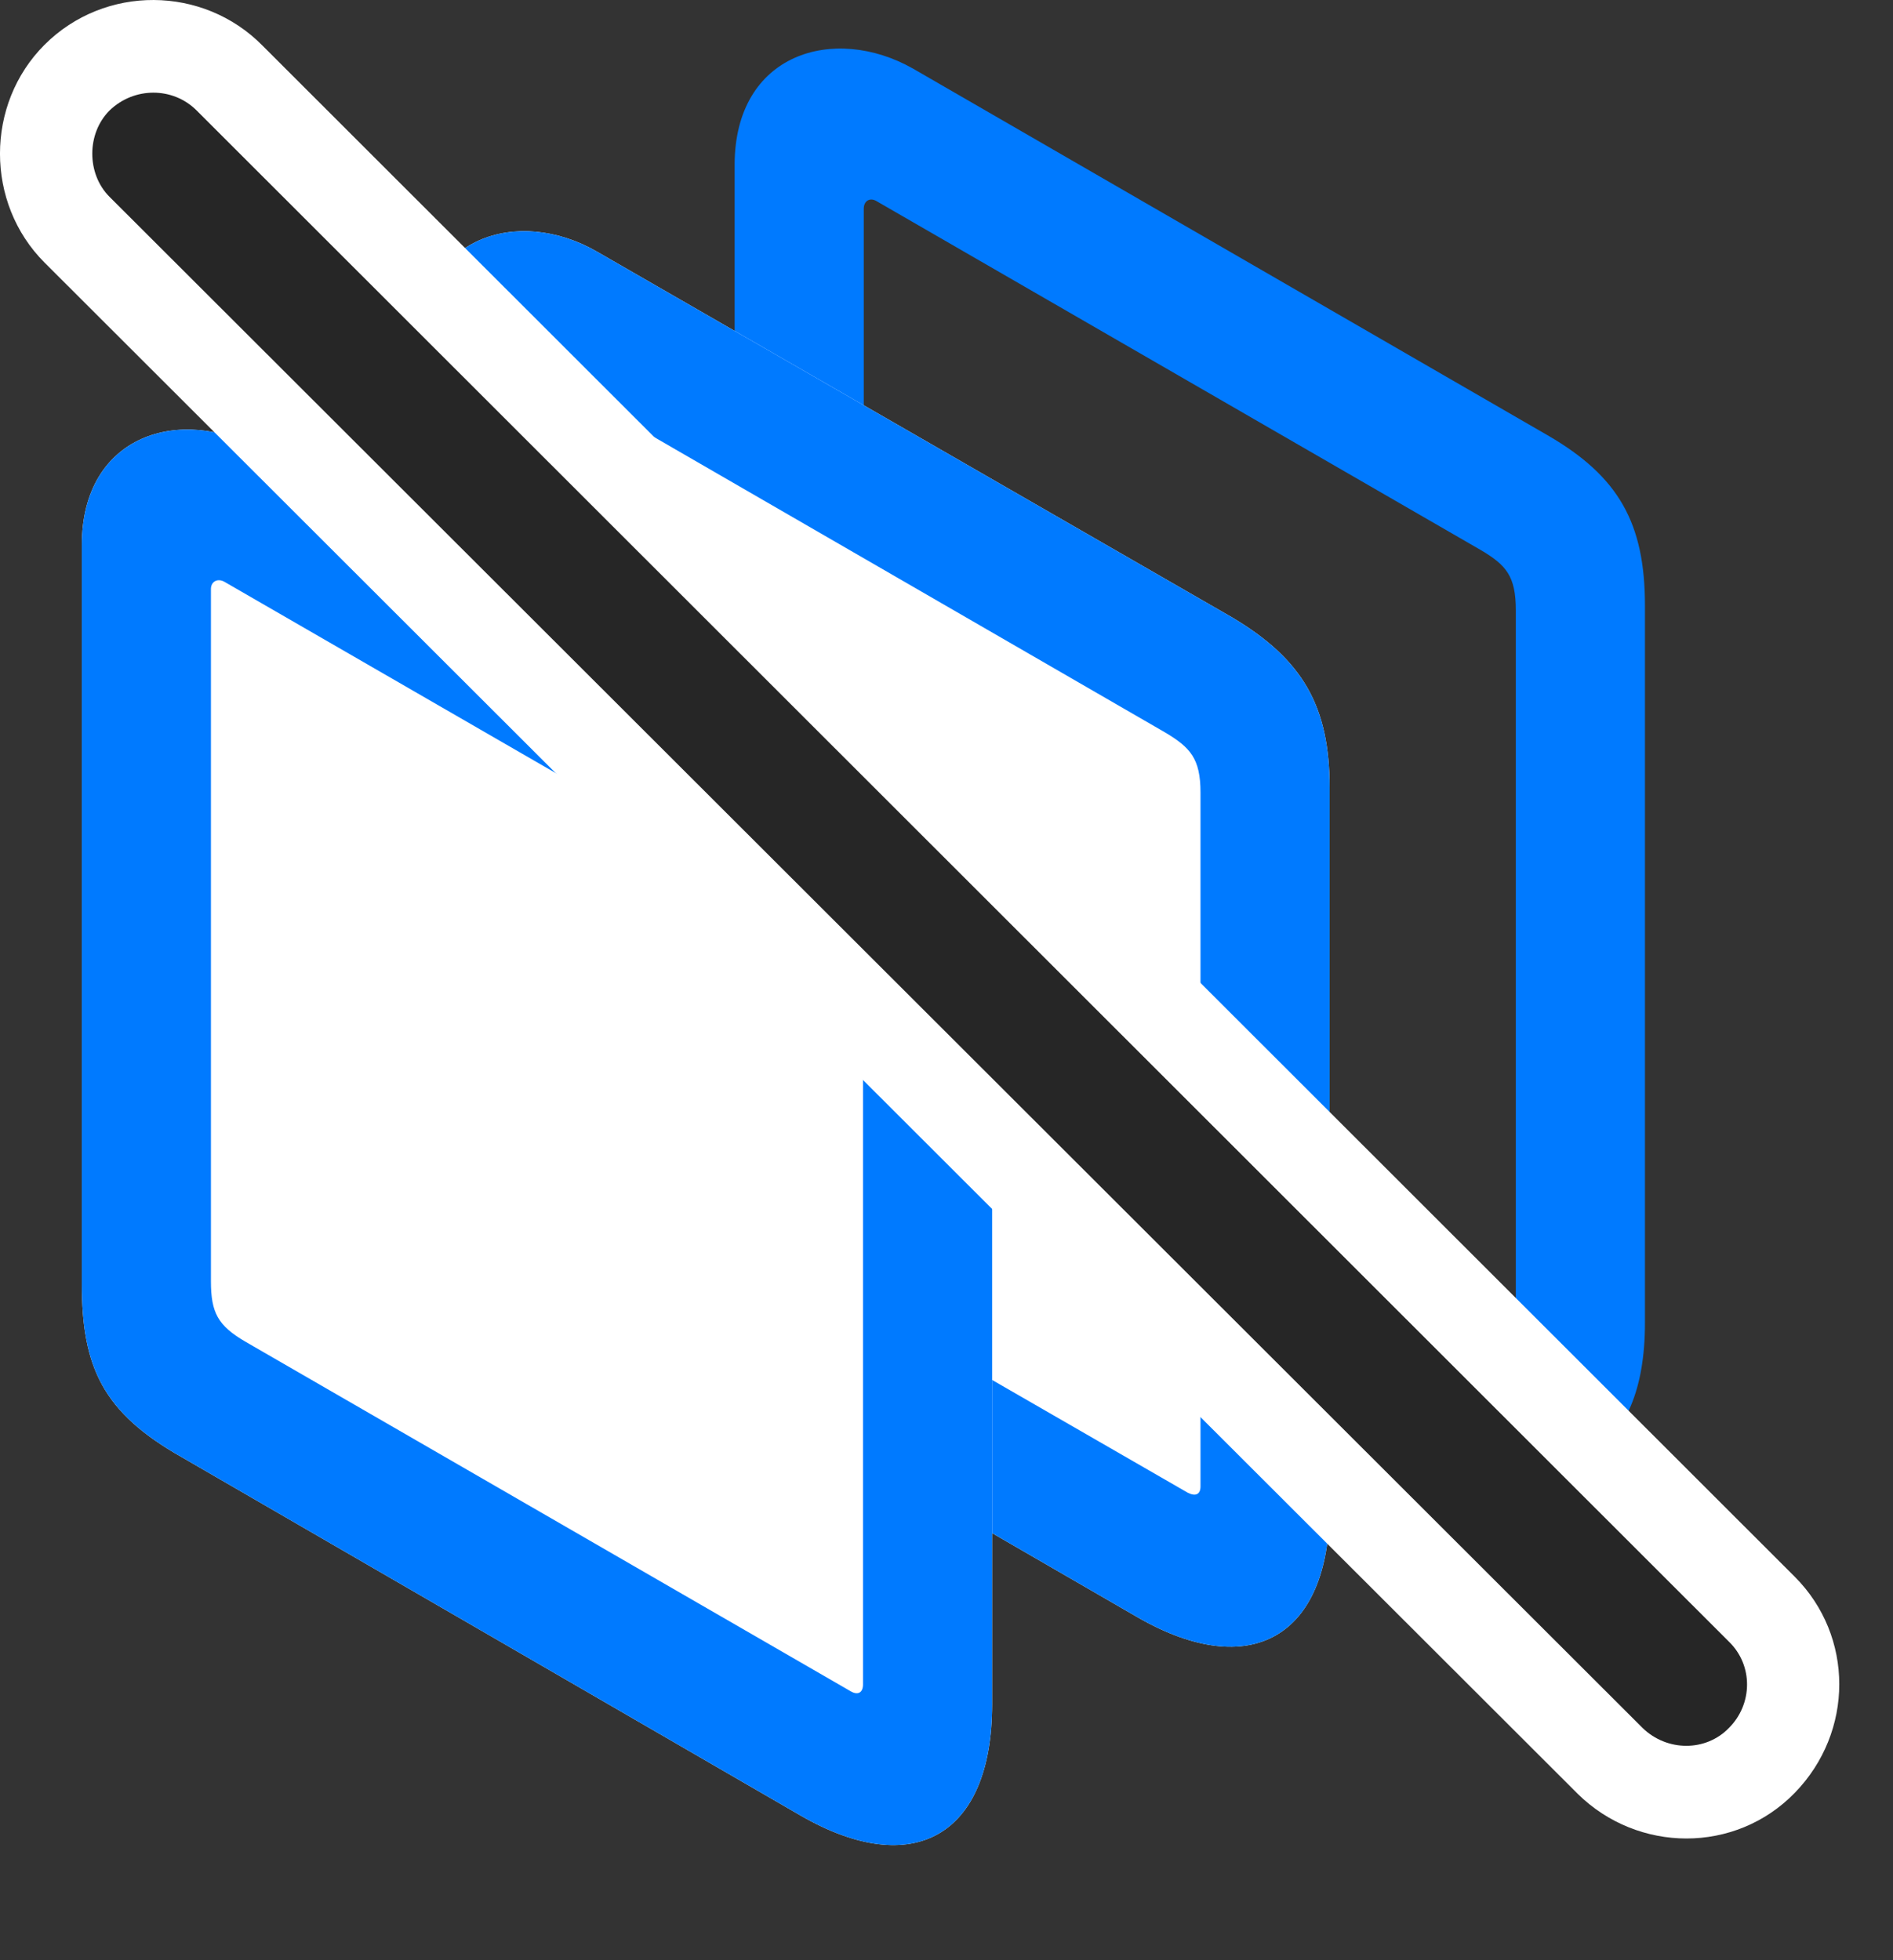 <svg width="28" height="29" viewBox="0 0 28 29" fill="none" xmlns="http://www.w3.org/2000/svg">
<rect x="0" y="0" width="28" height="29" fill="#333333" stroke="none"/>
<path d="M24.331 8.959C24.331 7.74 23.944 7.049 22.89 6.439L13.503 1.014C12.343 0.357 10.866 0.779 10.866 2.443V13.365C10.866 14.607 11.194 15.275 12.343 15.932L21.507 21.228C23.159 22.178 24.331 21.545 24.331 19.576V8.959ZM21.905 8.139C22.28 8.361 22.421 8.525 22.421 9.029V19.295C22.421 19.412 22.351 19.447 22.245 19.389L13.28 14.221C12.882 13.986 12.776 13.787 12.776 13.33V3.088C12.776 2.971 12.87 2.912 12.976 2.982L21.905 8.139Z" fill="#007AFF"/>
<path d="M19.667 11.654C19.667 10.447 19.269 9.756 18.226 9.135L8.827 3.721C7.667 3.053 6.202 3.486 6.202 5.139V16.061C6.202 17.303 6.519 17.971 7.667 18.627L16.843 23.936C18.483 24.873 19.667 24.24 19.667 22.283V11.654Z" fill="white"/>
<path d="M19.667 11.654C19.667 10.447 19.269 9.756 18.226 9.135L8.827 3.721C7.667 3.053 6.202 3.486 6.202 5.139V16.061C6.202 17.303 6.519 17.971 7.667 18.627L16.843 23.936C18.483 24.873 19.667 24.24 19.667 22.283V11.654ZM17.23 10.834C17.605 11.057 17.757 11.221 17.757 11.725V21.99C17.757 22.108 17.686 22.143 17.569 22.084L8.604 16.916C8.206 16.682 8.112 16.483 8.112 16.025V5.783C8.112 5.678 8.194 5.607 8.312 5.678L17.23 10.834Z" fill="#007AFF"/>
<path d="M14.675 14.584C14.675 13.377 14.288 12.686 13.233 12.076L3.847 6.65C2.687 5.994 1.21 6.416 1.21 8.068V18.99C1.21 20.233 1.526 20.9 2.687 21.557L11.851 26.865C13.503 27.814 14.675 27.17 14.675 25.213V14.584Z" fill="white"/>
<path d="M14.675 14.584C14.675 13.377 14.288 12.686 13.233 12.076L3.847 6.65C2.687 5.994 1.21 6.416 1.21 8.068V18.99C1.21 20.233 1.526 20.9 2.687 21.557L11.851 26.865C13.503 27.814 14.675 27.17 14.675 25.213V14.584ZM12.249 13.764C12.624 13.986 12.765 14.15 12.765 14.654V24.92C12.765 25.037 12.694 25.084 12.589 25.025L3.624 19.846C3.226 19.611 3.12 19.424 3.12 18.955V8.713C3.12 8.607 3.214 8.549 3.319 8.607L12.249 13.764Z" fill="#007AFF"/>
<path d="M23.335 26.537C24.226 27.416 25.667 27.428 26.546 26.525C27.425 25.623 27.425 24.205 26.546 23.326L3.882 0.674C3.003 -0.217 1.55 -0.228 0.659 0.662C-0.22 1.541 -0.22 3.006 0.659 3.885L23.335 26.537Z" fill="white"/>
<path d="M24.296 25.564C24.659 25.916 25.233 25.916 25.573 25.564C25.925 25.213 25.936 24.639 25.573 24.287L2.909 1.635C2.558 1.283 1.983 1.283 1.62 1.635C1.28 1.975 1.28 2.572 1.62 2.912L24.296 25.564Z" fill="black" fill-opacity="0.85"/>
</svg>
